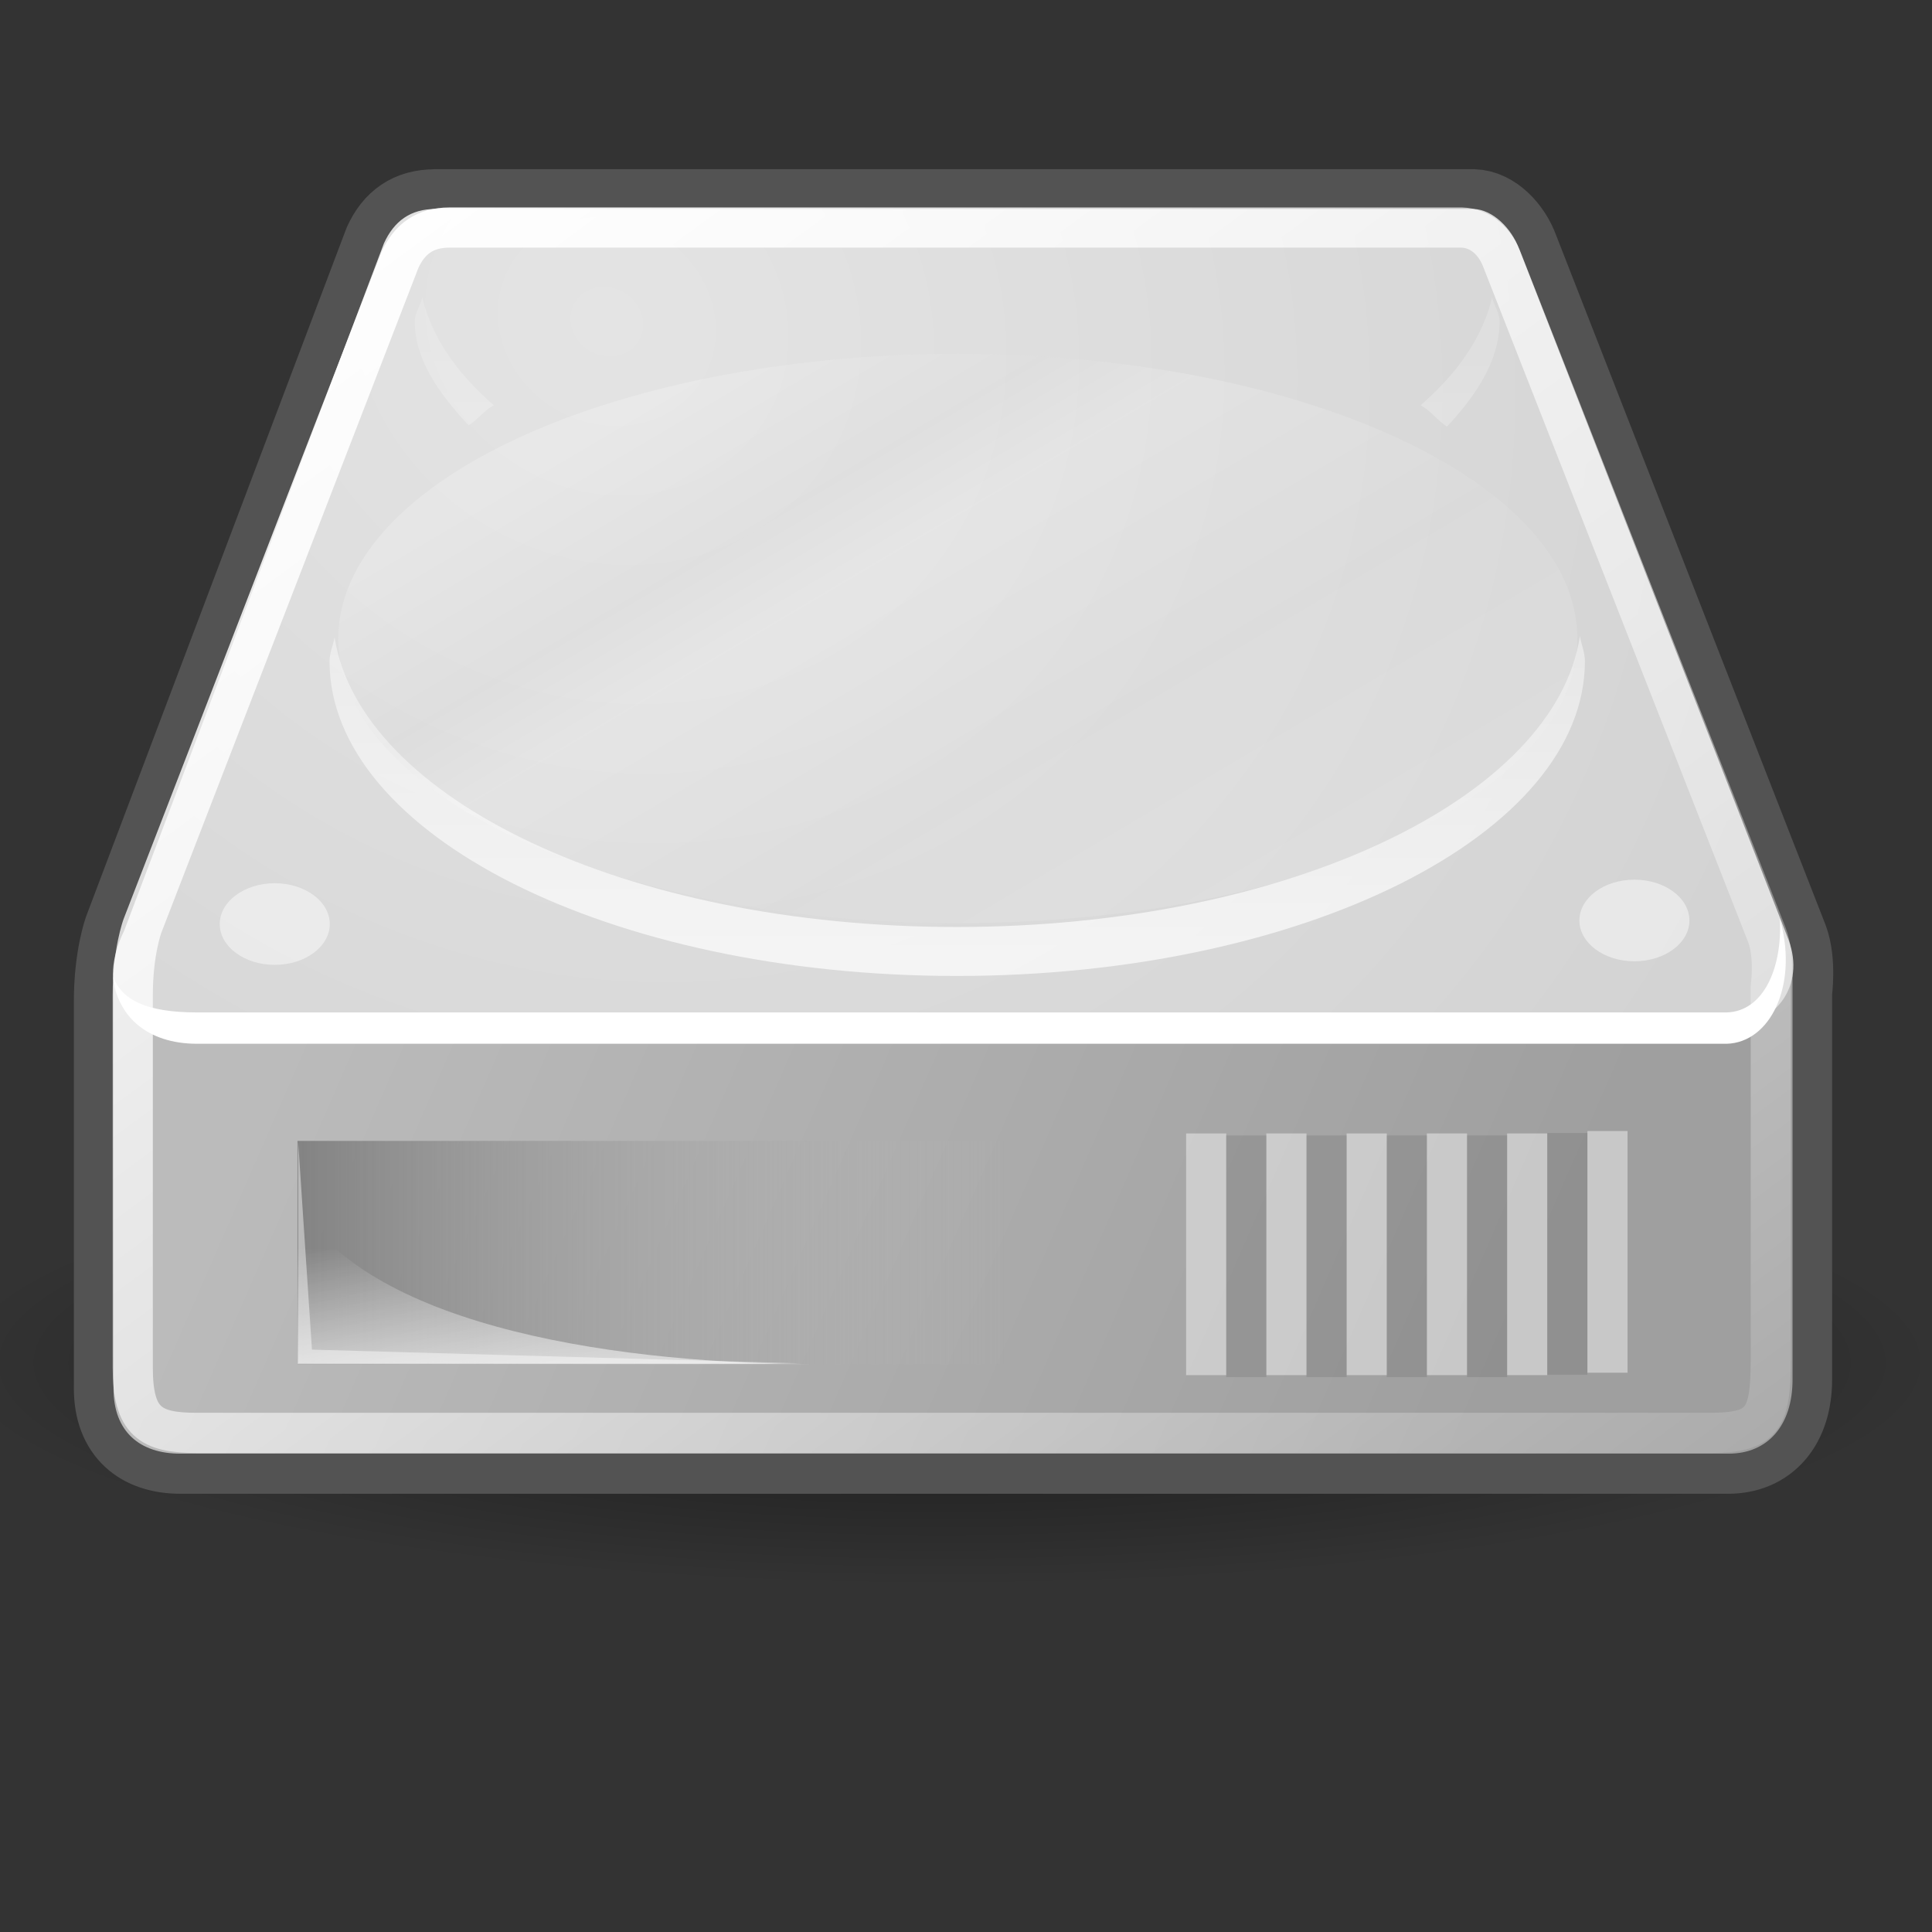 <?xml version="1.0" encoding="UTF-8" standalone="no"?>
<!-- Created with Inkscape (http://www.inkscape.org/) -->

<svg
   xmlns:dc="http://purl.org/dc/elements/1.1/"
   xmlns:cc="http://creativecommons.org/ns#"
   xmlns:rdf="http://www.w3.org/1999/02/22-rdf-syntax-ns#"
   xmlns:svg="http://www.w3.org/2000/svg"
   xmlns="http://www.w3.org/2000/svg"
   xmlns:xlink="http://www.w3.org/1999/xlink"
   xmlns:sodipodi="http://sodipodi.sourceforge.net/DTD/sodipodi-0.dtd"
   xmlns:inkscape="http://www.inkscape.org/namespaces/inkscape"
   sodipodi:docname="drive.svg"
   inkscape:version="0.91 r"
   sodipodi:version="0.32"
   id="svg2913"
   height="32"
   width="32"
   version="1.1">
  <rect width="100%" height="100%" fill="#333333" stroke="none"/>
  <defs
     id="defs3">
    <linearGradient
       id="linearGradient2555">
      <stop
         id="stop2557"
         offset="0"
         style="stop-color:#ffffff;stop-opacity:1;" />
      <stop
         style="stop-color:#e6e6e6;stop-opacity:1;"
         offset="0.5"
         id="stop2561" />
      <stop
         id="stop2563"
         offset="0.75"
         style="stop-color:#ffffff;stop-opacity:1;" />
      <stop
         style="stop-color:#e1e1e1;stop-opacity:1;"
         offset="0.842"
         id="stop2565" />
      <stop
         id="stop2559"
         offset="1"
         style="stop-color:#ffffff;stop-opacity:1;" />
    </linearGradient>
    <linearGradient
       id="linearGradient4274">
      <stop
         style="stop-color:#ffffff;stop-opacity:0.255;"
         offset="0"
         id="stop4276" />
      <stop
         style="stop-color:#ffffff;stop-opacity:1;"
         offset="1"
         id="stop4278" />
    </linearGradient>
    <linearGradient
       id="linearGradient4264"
       inkscape:collect="always">
      <stop
         id="stop4266"
         offset="0"
         style="stop-color:#000000;stop-opacity:1;" />
      <stop
         id="stop4268"
         offset="1"
         style="stop-color:#000000;stop-opacity:0;" />
    </linearGradient>
    <linearGradient
       id="linearGradient4254"
       inkscape:collect="always">
      <stop
         id="stop4256"
         offset="0"
         style="stop-color:#ffffff;stop-opacity:1;" />
      <stop
         id="stop4258"
         offset="1"
         style="stop-color:#ffffff;stop-opacity:0;" />
    </linearGradient>
    <linearGradient
       id="linearGradient4244">
      <stop
         id="stop4246"
         offset="0"
         style="stop-color:#e4e4e4;stop-opacity:1;" />
      <stop
         id="stop4248"
         offset="1"
         style="stop-color:#d3d3d3;stop-opacity:1;" />
    </linearGradient>
    <linearGradient
       id="linearGradient4236"
       inkscape:collect="always">
      <stop
         id="stop4238"
         offset="0"
         style="stop-color:#eeeeee;stop-opacity:1;" />
      <stop
         id="stop4240"
         offset="1"
         style="stop-color:#eeeeee;stop-opacity:0;" />
    </linearGradient>
    <linearGradient
       id="linearGradient4228">
      <stop
         id="stop4230"
         offset="0"
         style="stop-color:#bbbbbb;stop-opacity:1;" />
      <stop
         id="stop4232"
         offset="1"
         style="stop-color:#9f9f9f;stop-opacity:1;" />
    </linearGradient>
    <linearGradient
       id="linearGradient4184">
      <stop
         id="stop4186"
         offset="0"
         style="stop-color:#838383;stop-opacity:1;" />
      <stop
         id="stop4188"
         offset="1"
         style="stop-color:#bbbbbb;stop-opacity:0;" />
    </linearGradient>
    <linearGradient
       gradientTransform="matrix(0.665,0,0,0.665,0.232,13.293)"
       y2="35.281"
       x2="24.688"
       y1="35.281"
       x1="7.062"
       gradientUnits="userSpaceOnUse"
       id="linearGradient4209"
       xlink:href="#linearGradient4184"
       inkscape:collect="always" />
    <linearGradient
       gradientUnits="userSpaceOnUse"
       y2="40.944"
       x2="36.183"
       y1="28.481"
       x1="7.605"
       id="linearGradient4234"
       xlink:href="#linearGradient4228"
       inkscape:collect="always"
       gradientTransform="matrix(0.665,0,0,0.665,-0.296,14.175)" />
    <linearGradient
       gradientUnits="userSpaceOnUse"
       y2="33.759"
       x2="12.222"
       y1="37.206"
       x1="12.277"
       id="linearGradient4242"
       xlink:href="#linearGradient4236"
       inkscape:collect="always"
       gradientTransform="matrix(0.665,0,0,0.665,-0.296,14.175)" />
    <radialGradient
       gradientUnits="userSpaceOnUse"
       gradientTransform="matrix(0.855,0.52,-0.472,0.777,-1.861,10.933)"
       r="20.936"
       fy="2.959"
       fx="15.571"
       cy="2.959"
       cx="15.571"
       id="radialGradient4250"
       xlink:href="#linearGradient4244"
       inkscape:collect="always" />
    <linearGradient
       gradientUnits="userSpaceOnUse"
       y2="47.621"
       x2="44.096"
       y1="4.433"
       x1="12.378"
       id="linearGradient4260"
       xlink:href="#linearGradient4254"
       inkscape:collect="always"
       gradientTransform="matrix(0.665,0,0,0.665,-0.296,14.175)" />
    <radialGradient
       gradientUnits="userSpaceOnUse"
       gradientTransform="matrix(0.7,0,0,0.157,-0.637,34.318)"
       r="23.555"
       fy="27.096"
       fx="23.202"
       cy="27.096"
       cx="23.202"
       id="radialGradient4270"
       xlink:href="#linearGradient4264"
       inkscape:collect="always" />
    <linearGradient
       gradientUnits="userSpaceOnUse"
       y2="26.357"
       x2="23.688"
       y1="11.319"
       x1="23.688"
       id="linearGradient4272"
       xlink:href="#linearGradient4274"
       inkscape:collect="always"
       gradientTransform="matrix(0.665,0,0,0.665,-0.296,14.175)" />
    <linearGradient
       inkscape:collect="always"
       xlink:href="#linearGradient2555"
       id="linearGradient2553"
       x1="33.431"
       y1="31.965"
       x2="21.748"
       y2="11.781"
       gradientUnits="userSpaceOnUse"
       gradientTransform="matrix(0.69,0,0,0.705,-1.382,12.782)" />
  </defs>
  <sodipodi:namedview
     inkscape:window-y="178"
     inkscape:window-x="462"
     inkscape:window-height="907"
     inkscape:window-width="999"
     inkscape:document-units="px"
     inkscape:grid-bbox="true"
     showgrid="false"
     inkscape:current-layer="layer2"
     inkscape:cy="27.411091"
     inkscape:cx="24.869618"
     inkscape:zoom="16"
     inkscape:pageshadow="2"
     inkscape:pageopacity="0.0"
     borderopacity="1.0"
     bordercolor="#666666"
     pagecolor="#ffffff"
     id="base"
     inkscape:window-maximized="0" />
  <g
     inkscape:label="pix"
     id="layer2"
     inkscape:groupmode="layer"
     transform="translate(0,-16)">
    <ellipse
       id="path4262"
       style="color:#000000;display:inline;overflow:visible;visibility:visible;opacity:0.56;fill:url(#radialGradient4270);fill-opacity:1;fill-rule:evenodd;stroke:none;stroke-width:1;stroke-linecap:round;stroke-linejoin:round;stroke-miterlimit:4;stroke-dasharray:none;stroke-dashoffset:0;stroke-opacity:1;marker:none;marker-start:none;marker-mid:none;marker-end:none"
       cx="15.597"
       cy="38.576"
       rx="16.48"
       ry="3.701" />
    <path
       sodipodi:nodetypes="cccsccccccccc"
       id="path4196"
       d="m 7.206,19.468 c -0.415,0 -0.685,0.193 -0.852,0.561 -7e-7,0 -4.3,11.369 -4.3,11.369 0,0 -0.166,0.446 -0.166,1.184 0,0 0,6.415 0,6.415 0,0.72 0.437,1.08 1.101,1.08 l 25.633,0 c 0.655,0 1.059,-0.477 1.059,-1.226 l 0,-6.415 c 0,0 0.07,-0.512 -0.062,-0.872 L 25.153,20.132 c -0.123,-0.34 -0.423,-0.657 -0.748,-0.665 l -17.2,0 z"
       style="fill:none;fill-opacity:1;fill-rule:evenodd;stroke:#535353;stroke-width:1.329;stroke-linecap:round;stroke-linejoin:round;stroke-miterlimit:4;stroke-dasharray:none;stroke-opacity:1"
       inkscape:connector-curvature="0" />
    <path
       sodipodi:nodetypes="ccccccccc"
       id="path4170"
       d="m 1.88,32.12 0.508,-0.46 25,0.042 2.302,0.211 0,6.939 c 0,0.748 -0.403,1.225 -1.058,1.225 l -25.647,0 c -0.664,0 -1.105,-0.36 -1.105,-1.08 l 0,-6.876 z"
       style="fill:url(#linearGradient4234);fill-opacity:1;fill-rule:evenodd;stroke:none;stroke-width:1.02px;stroke-linecap:butt;stroke-linejoin:miter;stroke-opacity:1"
       inkscape:connector-curvature="0" />
    <path
       sodipodi:nodetypes="csccccccs"
       id="path3093"
       d="m 2.063,31.401 c -0.475,0.973 -4.092e-4,1.591 0.688,1.591 0,0 25.924,0 25.924,0 0.744,-0.016 1.227,-0.673 0.95,-1.424 L 25.162,20.126 c -0.123,-0.34 -0.435,-0.657 -0.76,-0.665 l -17.188,0 c -0.415,0 -0.688,0.202 -0.855,0.57 0,0 -4.297,11.369 -4.297,11.369 z"
       style="fill:url(#radialGradient4250);fill-opacity:1;fill-rule:evenodd;stroke:none;stroke-width:1px;stroke-linecap:butt;stroke-linejoin:miter;stroke-opacity:1"
       inkscape:connector-curvature="0" />
    <rect
       y="34.897"
       x="4.927"
       height="3.698"
       width="11.716"
       id="rect4174"
       style="color:#000000;display:inline;overflow:visible;visibility:visible;opacity:1;fill:url(#linearGradient4209);fill-opacity:1;fill-rule:evenodd;stroke:none;stroke-width:2.409;stroke-linecap:round;stroke-linejoin:round;stroke-miterlimit:4;stroke-dasharray:none;stroke-dashoffset:0;stroke-opacity:1;marker:none;marker-start:none;marker-mid:none;marker-end:none" />
    <path
       sodipodi:nodetypes="cscc"
       id="path4194"
       d="m 4.927,38.594 c 0,0 0,-2.667 0,-2.667 1.22,2.113 5.515,2.667 8.6,2.667 0,0 -8.6,0 -8.6,0 z"
       style="opacity:0.811;fill:url(#linearGradient4242);fill-opacity:1;fill-rule:evenodd;stroke:none;stroke-width:1px;stroke-linecap:butt;stroke-linejoin:miter;stroke-opacity:1"
       inkscape:connector-curvature="0" />
    <path
       sodipodi:nodetypes="cccccccc"
       id="path4201"
       d="m 29.481,31.211 c 0.042,0.831 -0.275,1.539 -0.879,1.558 0,0 -25.338,0 -25.338,0 -0.857,0 -1.242,-0.216 -1.385,-0.577 0.061,0.628 0.549,1.096 1.385,1.096 -10e-8,-10e-7 25.338,0 25.338,0 0.715,-0.022 1.165,-0.947 0.899,-1.991 l -0.02,-0.087 z"
       style="fill:#ffffff;fill-opacity:1;fill-rule:evenodd;stroke:none;stroke-width:1px;stroke-linecap:butt;stroke-linejoin:miter;stroke-opacity:1"
       inkscape:connector-curvature="0" />
    <path
       id="path4211"
       d="m 6.995,20.926 c -0.031,0.133 -0.125,0.257 -0.125,0.395 0,0.631 0.393,1.19 0.893,1.724 C 7.923,22.942 8.006,22.809 8.179,22.712 7.554,22.17 7.146,21.571 6.995,20.926 Z m 17.719,0 c -0.152,0.645 -0.56,1.245 -1.184,1.786 0.182,0.102 0.269,0.245 0.436,0.353 0.503,-0.536 0.872,-1.112 0.872,-1.745 0,-0.138 -0.094,-0.262 -0.125,-0.395 z m 1.454,5.609 c -0.408,2.686 -4.852,4.819 -10.324,4.819 -5.459,1e-6 -9.878,-2.122 -10.303,-4.798 -0.022,0.131 -0.083,0.26 -0.083,0.395 2e-7,2.87 4.646,5.214 10.386,5.214 5.74,0 10.407,-2.344 10.407,-5.214 0,-0.142 -0.059,-0.277 -0.083,-0.415 z"
       style="color:#000000;display:inline;overflow:visible;visibility:visible;opacity:0.691;fill:url(#linearGradient4272);fill-opacity:1;fill-rule:evenodd;stroke:none;stroke-width:2;stroke-linecap:round;stroke-linejoin:round;stroke-miterlimit:4;stroke-dasharray:none;stroke-dashoffset:0;stroke-opacity:1;marker:none;marker-start:none;marker-mid:none;marker-end:none"
       inkscape:connector-curvature="0" />
    <ellipse
       id="path4224"
       style="color:#000000;display:inline;overflow:visible;visibility:visible;opacity:1;fill:#ffffff;fill-opacity:0.458;fill-rule:evenodd;stroke:none;stroke-width:2;stroke-linecap:round;stroke-linejoin:round;stroke-miterlimit:4;stroke-dasharray:none;stroke-dashoffset:0;stroke-opacity:1;marker:none;marker-start:none;marker-mid:none;marker-end:none"
       cx="4.551"
       cy="31.305"
       rx="0.911"
       ry="0.676" />
    <ellipse
       style="color:#000000;display:inline;overflow:visible;visibility:visible;opacity:1;fill:#ffffff;fill-opacity:0.458;fill-rule:evenodd;stroke:none;stroke-width:2;stroke-linecap:round;stroke-linejoin:round;stroke-miterlimit:4;stroke-dasharray:none;stroke-dashoffset:0;stroke-opacity:1;marker:none;marker-start:none;marker-mid:none;marker-end:none"
       id="path4226"
       cx="27.071"
       cy="31.246"
       rx="0.911"
       ry="0.676" />
    <path
       style="fill:none;fill-opacity:1;fill-rule:evenodd;stroke:url(#linearGradient4260);stroke-width:0.665;stroke-linecap:round;stroke-linejoin:round;stroke-miterlimit:4;stroke-dasharray:none;stroke-opacity:1"
       d="m 7.443,19.769 c -0.4,0 -0.66,0.186 -0.82,0.54 -7e-7,0 -4.264,11.028 -4.264,11.028 0,0 -0.16,0.43 -0.16,1.14 0,0 0,6.175 0,6.175 0,0.901 0.295,1.081 1.06,1.081 l 25.051,0 c 0.88,0 1.02,-0.21 1.02,-1.221 l 0,-6.175 c 0,0 0.068,-0.493 -0.06,-0.84 l -4.383,-11.171 c -0.118,-0.328 -0.366,-0.549 -0.678,-0.557 l -16.766,0 z"
       id="path4252"
       sodipodi:nodetypes="cccsccccccccc"
       inkscape:connector-curvature="0" />
    <path
       style="fill:none;fill-opacity:0.75;fill-rule:evenodd;stroke:#ffffff;stroke-width:0.665px;stroke-linecap:square;stroke-linejoin:miter;stroke-opacity:0.424"
       d="m 26.625,35.066 0,3.338"
       id="path4282"
       inkscape:connector-curvature="0" />
    <path
       id="path4284"
       d="m 25.295,35.106 0,3.338"
       style="fill:none;fill-opacity:0.75;fill-rule:evenodd;stroke:#ffffff;stroke-width:0.665px;stroke-linecap:square;stroke-linejoin:miter;stroke-opacity:0.424"
       inkscape:connector-curvature="0" />
    <path
       style="fill:none;fill-opacity:0.75;fill-rule:evenodd;stroke:#ffffff;stroke-width:0.665px;stroke-linecap:square;stroke-linejoin:miter;stroke-opacity:0.424"
       d="m 23.966,35.106 0,3.338"
       id="path4286"
       inkscape:connector-curvature="0" />
    <path
       id="path4288"
       d="m 22.637,35.106 0,3.338"
       style="fill:none;fill-opacity:0.75;fill-rule:evenodd;stroke:#ffffff;stroke-width:0.665px;stroke-linecap:square;stroke-linejoin:miter;stroke-opacity:0.424"
       inkscape:connector-curvature="0" />
    <path
       style="fill:none;fill-opacity:0.75;fill-rule:evenodd;stroke:#ffffff;stroke-width:0.665px;stroke-linecap:square;stroke-linejoin:miter;stroke-opacity:0.424"
       d="m 21.307,35.106 0,3.338"
       id="path4290"
       inkscape:connector-curvature="0" />
    <path
       id="path4292"
       d="m 19.978,35.106 0,3.338"
       style="fill:none;fill-opacity:0.75;fill-rule:evenodd;stroke:#ffffff;stroke-width:0.665px;stroke-linecap:square;stroke-linejoin:miter;stroke-opacity:0.424"
       inkscape:connector-curvature="0" />
    <path
       id="path4294"
       d="m 25.96,35.099 0,3.338"
       style="opacity:0.097;fill:none;fill-opacity:0.75;fill-rule:evenodd;stroke:#000000;stroke-width:0.665px;stroke-linecap:square;stroke-linejoin:miter;stroke-opacity:1"
       inkscape:connector-curvature="0" />
    <path
       style="opacity:0.097;fill:none;fill-opacity:0.75;fill-rule:evenodd;stroke:#000000;stroke-width:0.665px;stroke-linecap:square;stroke-linejoin:miter;stroke-opacity:1"
       d="m 24.631,35.139 0,3.338"
       id="path4296"
       inkscape:connector-curvature="0" />
    <path
       id="path4298"
       d="m 23.301,35.139 0,3.338"
       style="opacity:0.097;fill:none;fill-opacity:0.75;fill-rule:evenodd;stroke:#000000;stroke-width:0.665px;stroke-linecap:square;stroke-linejoin:miter;stroke-opacity:1"
       inkscape:connector-curvature="0" />
    <path
       style="opacity:0.097;fill:none;fill-opacity:0.75;fill-rule:evenodd;stroke:#000000;stroke-width:0.665px;stroke-linecap:square;stroke-linejoin:miter;stroke-opacity:1"
       d="m 21.972,35.139 0,3.338"
       id="path4300"
       inkscape:connector-curvature="0" />
    <path
       id="path4302"
       d="m 20.642,35.139 0,3.338"
       style="opacity:0.097;fill:none;fill-opacity:0.75;fill-rule:evenodd;stroke:#000000;stroke-width:0.665px;stroke-linecap:square;stroke-linejoin:miter;stroke-opacity:1"
       inkscape:connector-curvature="0" />
    <path
       id="path4572"
       d="m 4.938,34.906 0,3.677 8.351,0 L 5.167,38.354 4.938,34.906 Z"
       style="opacity:0.44;fill:#ffffff;fill-opacity:1;fill-rule:evenodd;stroke:none;stroke-width:1px;stroke-linecap:butt;stroke-linejoin:miter;stroke-opacity:1"
       inkscape:connector-curvature="0" />
    <ellipse
       style="color:#000000;display:inline;overflow:visible;visibility:visible;opacity:0.206;fill:url(#linearGradient2553);fill-opacity:1;fill-rule:evenodd;stroke:none;stroke-width:0.934;stroke-linecap:square;stroke-linejoin:round;stroke-miterlimit:4;stroke-dasharray:none;stroke-dashoffset:0;stroke-opacity:0.424;marker:none;marker-start:none;marker-mid:none;marker-end:none"
       id="path2545"
       cx="15.865"
       cy="26.576"
       rx="10.262"
       ry="4.715" />
  </g>
</svg>
